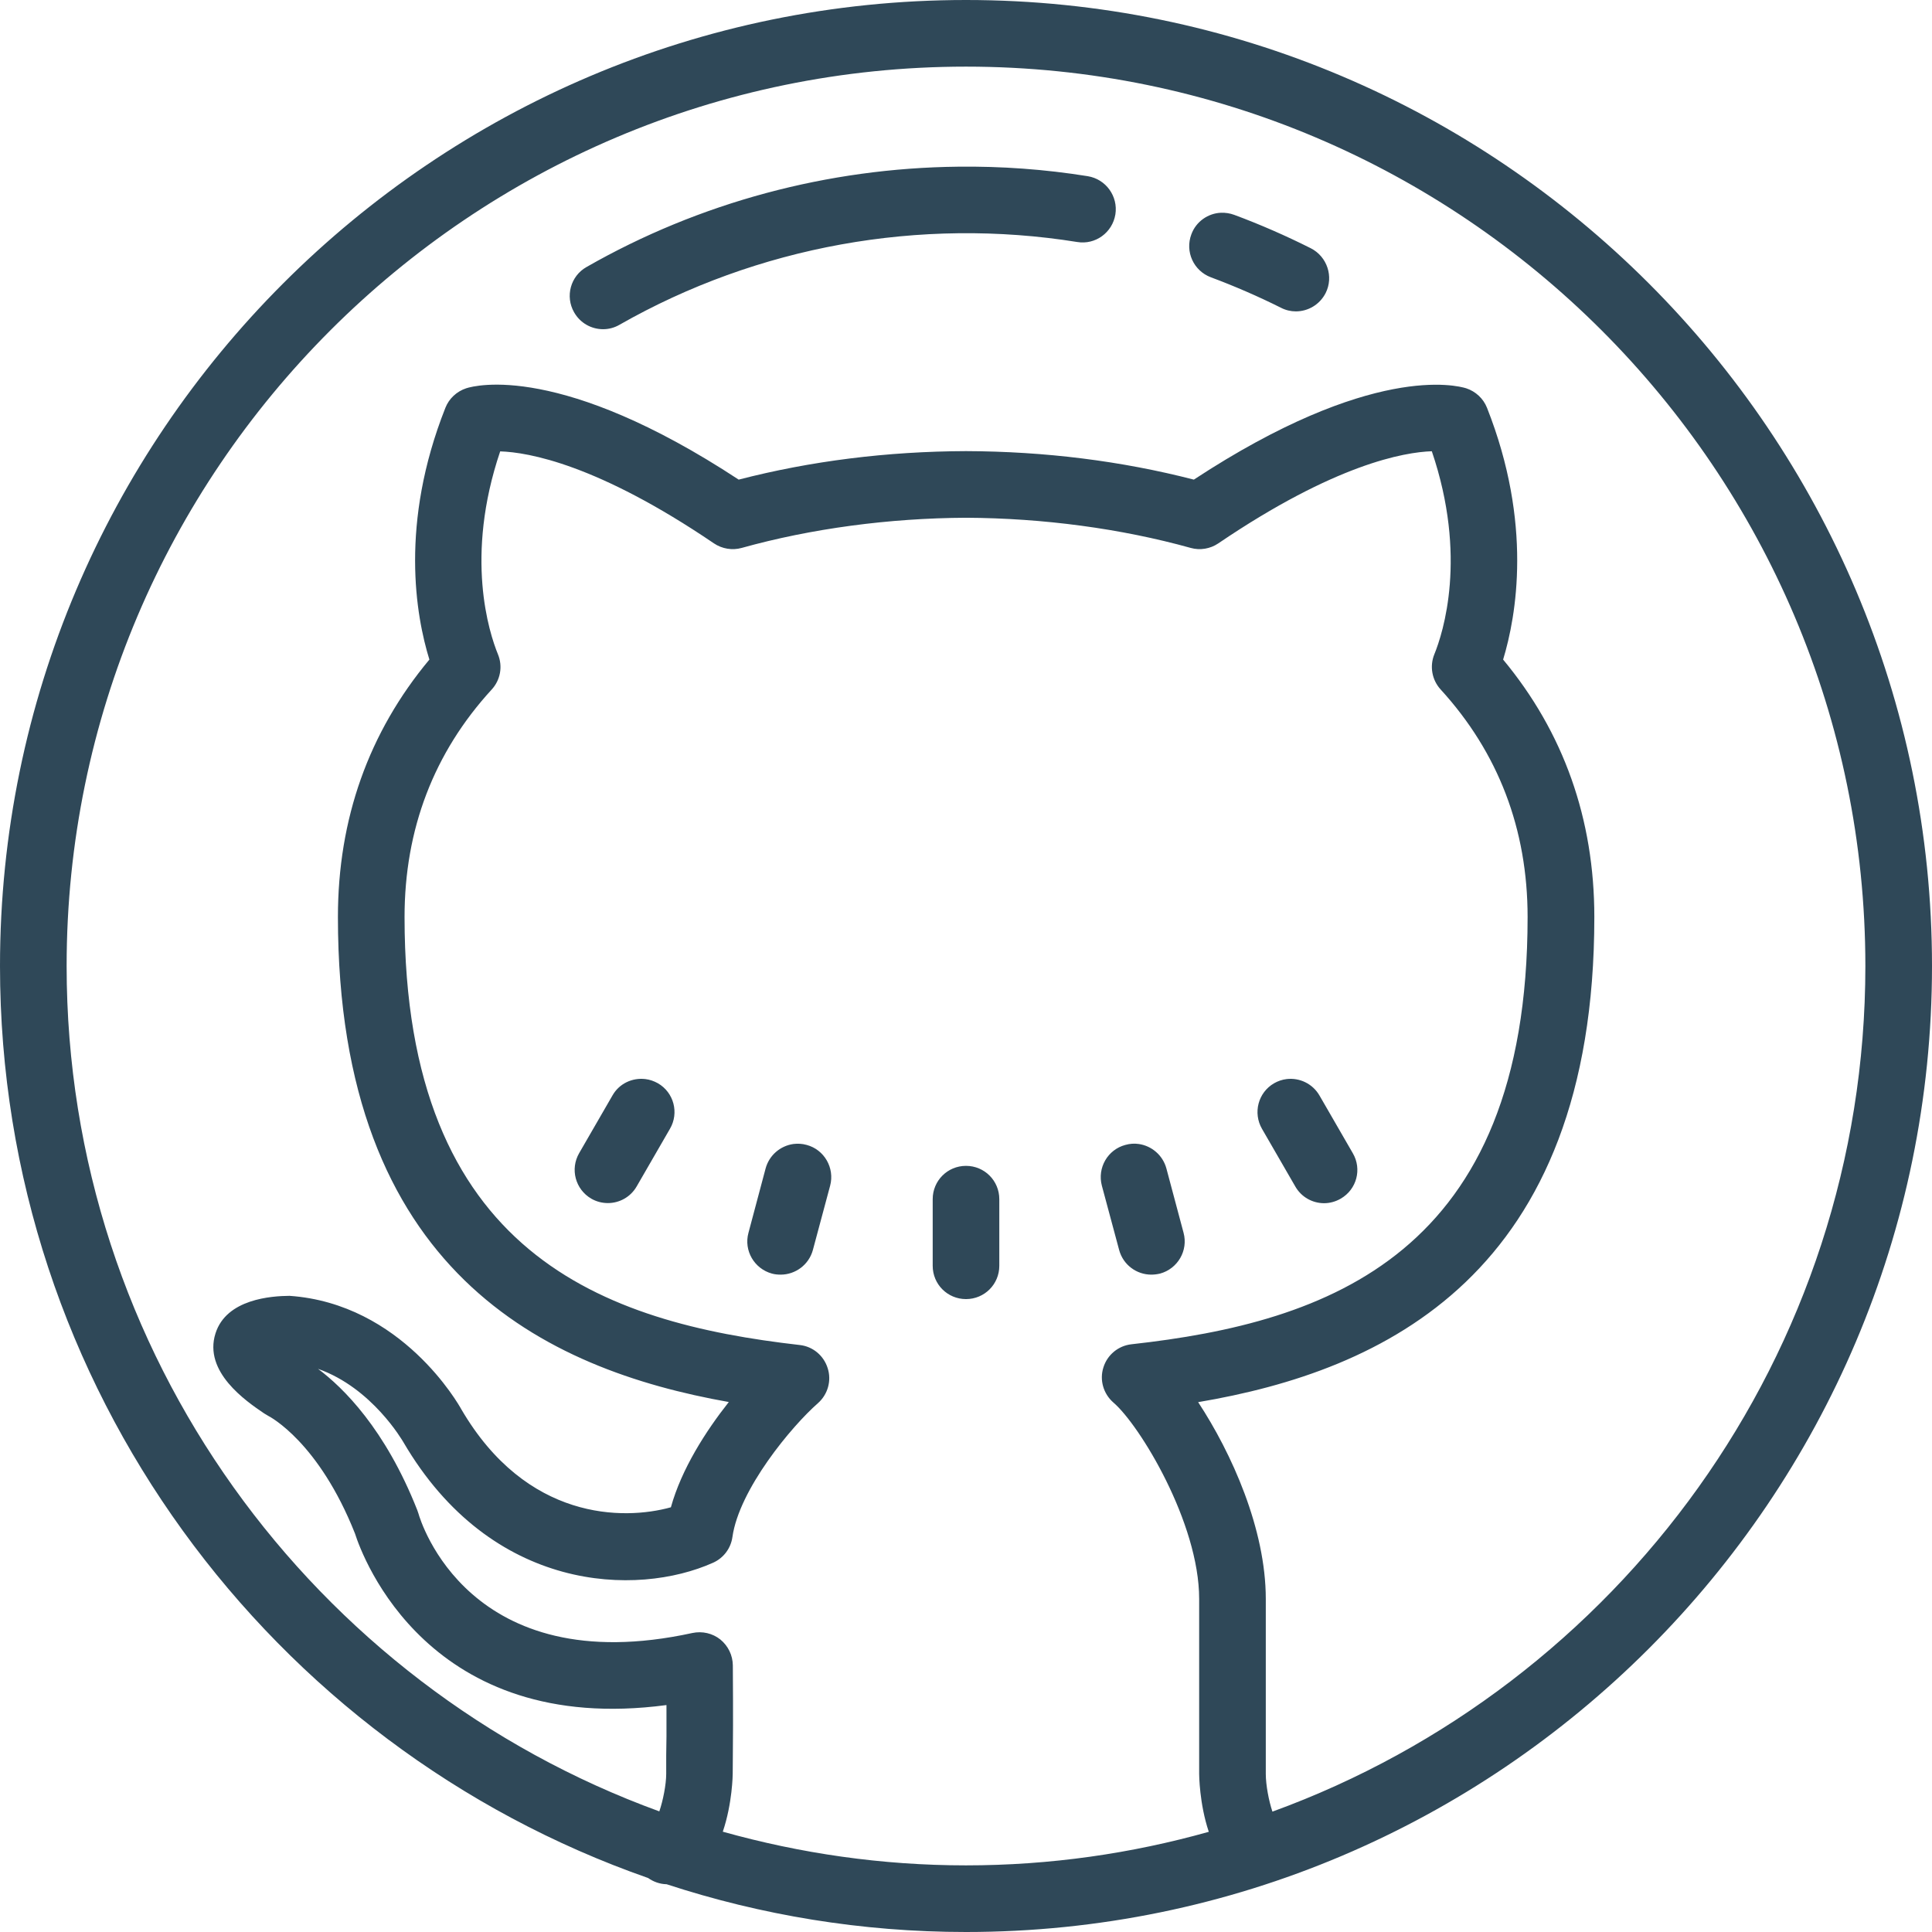 <svg width="76" height="76" viewBox="0 0 76 76" fill="none" xmlns="http://www.w3.org/2000/svg">
<path d="M38 0C17.05 0 0 17.05 0 38C0 54.574 10.672 68.696 25.495 73.876C25.705 74.024 25.956 74.116 26.222 74.121C29.928 75.335 33.89 76 38 76C58.95 76 76 58.95 76 38C76 17.05 58.95 0 38 0ZM38 2.621C57.507 2.621 73.379 18.493 73.379 38C73.379 53.279 63.644 66.321 50.054 71.265C49.911 70.841 49.793 70.211 49.793 69.781V62.897C49.793 60.153 48.452 57.164 47.132 55.157C54.405 53.929 62.717 50.157 62.717 36.075C62.717 32.216 61.509 28.812 59.129 25.946C59.651 24.226 60.296 20.597 58.495 16.041C58.351 15.678 58.049 15.397 57.676 15.274C57.307 15.161 53.944 14.286 46.963 18.867C44.122 18.135 41.117 17.756 38 17.746C34.898 17.756 31.889 18.135 29.058 18.867C22.076 14.281 18.703 15.156 18.34 15.274C17.966 15.397 17.664 15.678 17.521 16.041C15.714 20.602 16.359 24.226 16.891 25.946C14.501 28.812 13.293 32.216 13.293 36.075C13.293 50.029 21.457 53.873 28.669 55.152C27.763 56.299 26.811 57.783 26.391 59.293C24.528 59.81 20.71 59.825 18.145 55.434C18.053 55.265 15.811 51.283 11.389 50.975C10.688 50.981 8.906 51.093 8.476 52.455C8 53.965 9.669 55.111 10.386 55.597C10.432 55.628 10.503 55.669 10.549 55.695C10.631 55.736 12.54 56.739 13.963 60.322C14.26 61.259 16.866 68.317 26.217 67.073C26.222 68.107 26.217 68.629 26.207 69.044V69.776C26.207 70.201 26.079 70.841 25.936 71.255C12.346 66.311 2.621 53.269 2.621 38C2.621 18.493 18.493 2.621 38 2.621ZM37.683 6.557C32.574 6.613 27.522 7.959 23.074 10.503C22.445 10.856 22.225 11.66 22.583 12.284C22.823 12.709 23.264 12.95 23.724 12.95C23.945 12.95 24.165 12.894 24.369 12.776C29.79 9.684 36.188 8.527 42.376 9.52C43.088 9.638 43.758 9.152 43.876 8.435C43.989 7.719 43.502 7.048 42.791 6.931C41.097 6.659 39.387 6.536 37.683 6.557ZM48.032 8.369C47.526 8.389 47.05 8.712 46.865 9.218C46.609 9.899 46.952 10.652 47.633 10.908C48.565 11.256 49.486 11.655 50.387 12.105C50.576 12.203 50.776 12.249 50.975 12.249C51.452 12.249 51.912 11.988 52.148 11.527C52.47 10.887 52.209 10.094 51.564 9.766C50.587 9.275 49.568 8.829 48.549 8.451C48.38 8.389 48.206 8.364 48.032 8.369ZM56.324 17.751C57.732 21.892 56.77 24.891 56.422 25.741C56.232 26.212 56.33 26.75 56.672 27.123C58.94 29.606 60.092 32.615 60.092 36.075C60.092 49.358 52.219 52.025 44.511 52.88C43.994 52.936 43.559 53.294 43.405 53.791C43.246 54.287 43.405 54.83 43.799 55.173C44.833 56.058 47.172 59.902 47.172 62.897V69.781C47.172 69.807 47.178 70.948 47.551 72.059C44.511 72.913 41.312 73.379 38 73.379C34.683 73.379 31.479 72.908 28.433 72.054C28.812 70.938 28.823 69.796 28.823 69.776L28.828 69.075C28.833 68.481 28.843 67.677 28.828 65.512C28.823 65.113 28.643 64.744 28.336 64.493C28.029 64.248 27.625 64.156 27.236 64.238C18.437 66.157 16.533 59.805 16.461 59.539C16.446 59.493 16.43 59.452 16.415 59.406C15.156 56.212 13.498 54.584 12.51 53.847C14.644 54.599 15.837 56.683 15.867 56.729C19.333 62.661 25.055 62.815 28.05 61.474C28.464 61.289 28.751 60.905 28.812 60.46C29.078 58.587 31.136 56.109 32.175 55.198C32.564 54.855 32.718 54.313 32.559 53.821C32.405 53.325 31.976 52.967 31.464 52.91C23.776 52.035 15.914 49.348 15.914 36.075C15.914 32.62 17.065 29.606 19.343 27.123C19.686 26.75 19.783 26.212 19.589 25.741C19.241 24.891 18.273 21.902 19.676 17.756C20.791 17.792 23.509 18.268 28.085 21.375C28.403 21.59 28.807 21.657 29.176 21.554C31.914 20.791 34.97 20.382 38 20.367C41.04 20.382 44.096 20.791 46.84 21.554C47.208 21.657 47.608 21.59 47.925 21.375C52.526 18.253 55.244 17.787 56.324 17.751ZM25.388 42.448C24.876 42.387 24.359 42.622 24.093 43.093L22.783 45.361C22.419 45.99 22.634 46.788 23.259 47.152C23.463 47.27 23.689 47.326 23.914 47.326C24.364 47.326 24.804 47.09 25.045 46.671L26.355 44.403C26.719 43.779 26.509 42.975 25.879 42.612C25.721 42.525 25.557 42.468 25.388 42.448ZM50.612 42.448C50.443 42.468 50.274 42.525 50.121 42.612C49.491 42.975 49.281 43.779 49.645 44.408L50.955 46.676C51.196 47.096 51.636 47.331 52.086 47.331C52.311 47.331 52.537 47.27 52.741 47.152C53.371 46.788 53.581 45.99 53.217 45.366L51.907 43.098C51.636 42.627 51.119 42.387 50.612 42.448ZM44.797 45.002C44.629 44.977 44.449 44.987 44.27 45.038C43.574 45.222 43.16 45.939 43.344 46.64L44.025 49.174C44.183 49.757 44.71 50.141 45.289 50.141C45.407 50.141 45.519 50.126 45.632 50.1C46.328 49.911 46.748 49.194 46.558 48.493L45.883 45.964C45.739 45.437 45.299 45.074 44.797 45.002ZM31.208 45.002C30.701 45.074 30.261 45.437 30.117 45.964L29.442 48.498C29.252 49.194 29.672 49.911 30.368 50.1C30.481 50.131 30.593 50.141 30.711 50.141C31.285 50.141 31.817 49.757 31.976 49.174L32.656 46.64C32.84 45.944 32.426 45.222 31.73 45.038C31.551 44.987 31.377 44.982 31.208 45.002ZM38 45.862C37.273 45.862 36.69 46.446 36.69 47.172V49.793C36.69 50.52 37.273 51.103 38 51.103C38.727 51.103 39.31 50.52 39.31 49.793V47.172C39.31 46.446 38.727 45.862 38 45.862Z" fill="#2F4858"/>
</svg>
